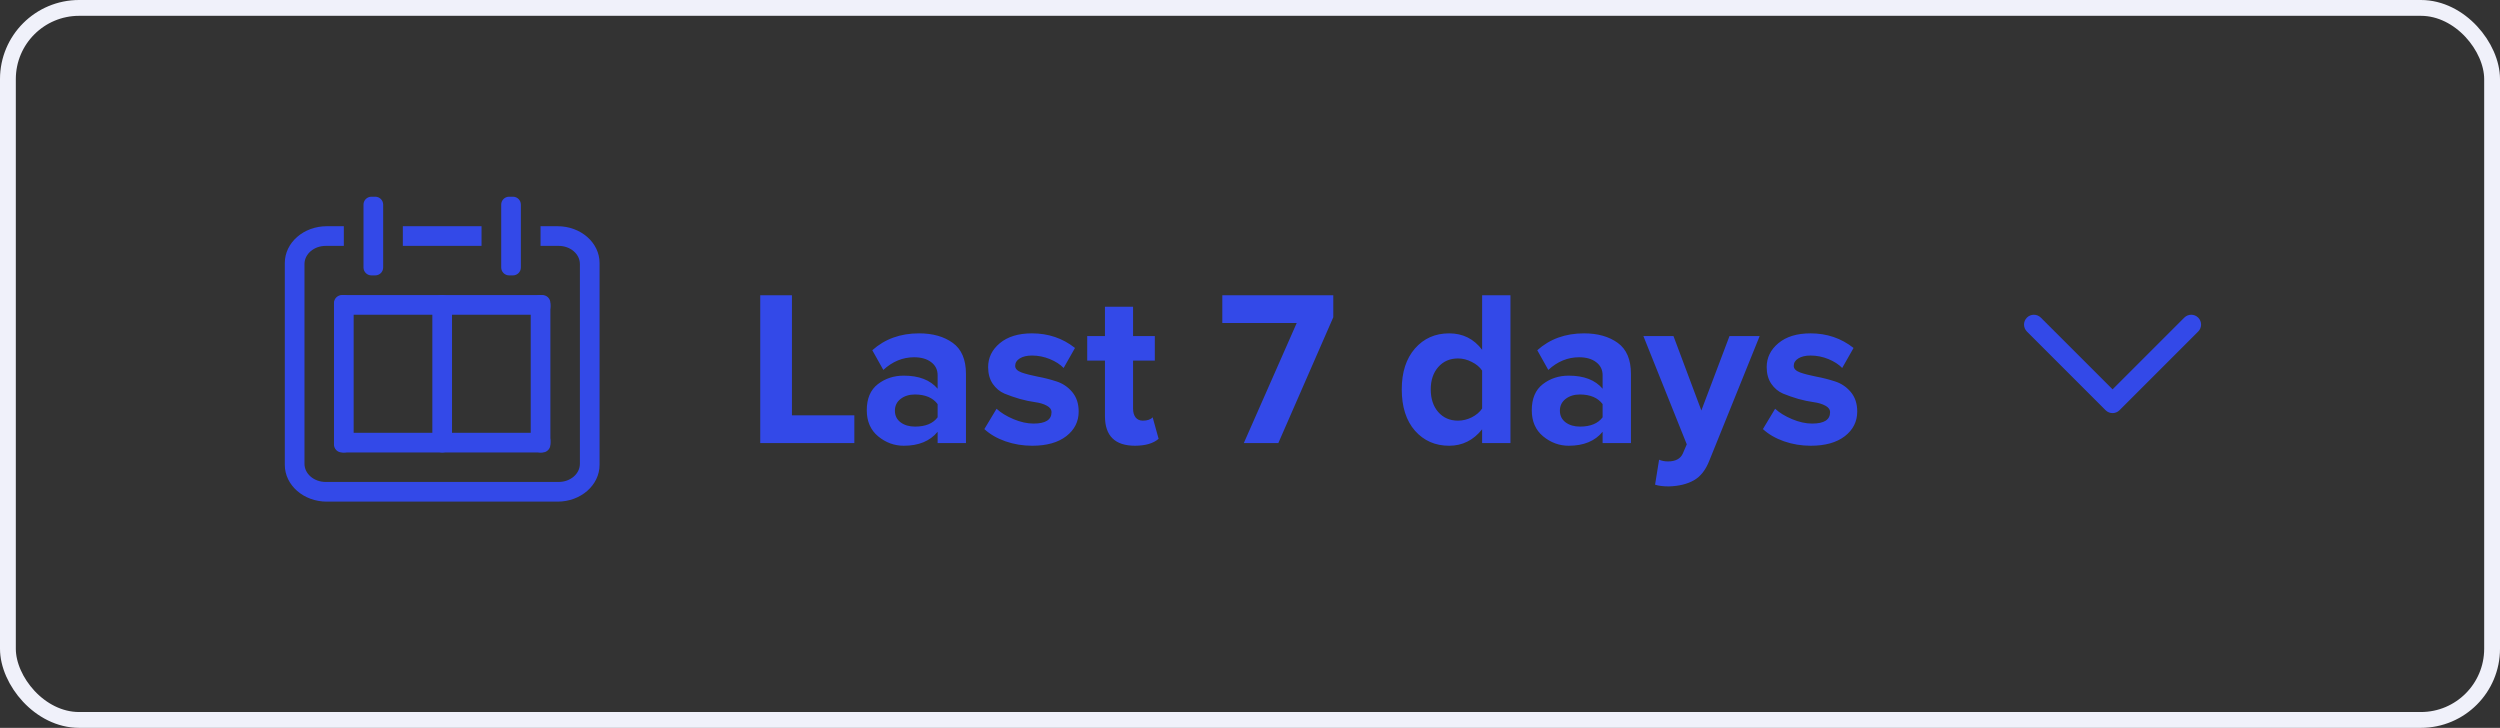 <svg width="158" height="46" viewBox="0 0 158 46" fill="none" xmlns="http://www.w3.org/2000/svg">
<rect x="0" y="0" width="158" height="46" fill="#333333" stroke="none"/>
<rect x="0.5" y="0.5" width="157" height="45" rx="4.5" stroke="#F0F1FA"/>
<path d="M138.047 20.074C138.29 19.831 138.683 19.831 138.926 20.074C139.169 20.317 139.169 20.71 138.926 20.953L133.953 25.926C133.71 26.169 133.317 26.169 133.074 25.926L128.101 20.953C127.858 20.71 127.858 20.317 128.101 20.074C128.344 19.831 128.737 19.831 128.98 20.074L133.514 24.607L138.047 20.074Z" fill="#3349E8"/>
<path fill-rule="evenodd" clip-rule="evenodd" d="M22.973 12.932C22.973 12.656 23.197 12.432 23.473 12.432H23.716C23.992 12.432 24.216 12.656 24.216 12.932V14.297H24.216V15.54H24.216V16.905C24.216 17.181 23.992 17.405 23.716 17.405H23.473C23.197 17.405 22.973 17.181 22.973 16.905V16.291L22.973 16.284V13.554L22.973 13.547V12.932ZM25.459 15.54H30.433V14.297H25.459V15.54ZM31.676 16.905V16.291L31.676 16.284V13.554L31.676 13.547V12.932C31.676 12.656 31.899 12.432 32.176 12.432H32.419C32.695 12.432 32.919 12.656 32.919 12.932V14.297H32.919V15.54H32.919V16.905C32.919 17.181 32.695 17.405 32.419 17.405H32.176C31.899 17.405 31.676 17.181 31.676 16.905ZM34.162 15.54H35.31C36.049 15.54 36.649 16.054 36.649 16.688V29.312C36.649 29.946 36.049 30.459 35.31 30.459H20.582C19.843 30.459 19.243 29.946 19.243 29.312V16.688C19.243 16.054 19.843 15.54 20.582 15.54H21.73V14.297H20.652C19.188 14.297 18 15.336 18 16.618V29.382C18 30.664 19.188 31.703 20.652 31.703H35.24C36.704 31.703 37.892 30.664 37.892 29.382V16.618C37.892 15.336 36.704 14.297 35.24 14.297H34.162V15.54ZM21.108 27.851C21.108 27.575 21.332 27.351 21.608 27.351H34.284C34.56 27.351 34.784 27.575 34.784 27.851V28.095C34.784 28.371 34.56 28.595 34.284 28.595H21.608C21.332 28.595 21.108 28.371 21.108 28.095V27.851ZM21.608 18.649C21.332 18.649 21.108 18.872 21.108 19.149V19.392C21.108 19.668 21.332 19.892 21.608 19.892H34.284C34.56 19.892 34.784 19.668 34.784 19.392V19.149C34.784 18.872 34.56 18.649 34.284 18.649H21.608Z" fill="#3349E8"/>
<rect x="21.108" y="18.649" width="1.243" height="9.946" rx="0.622" fill="#3349E8"/>
<rect x="27.324" y="18.649" width="1.243" height="9.946" rx="0.622" fill="#3349E8"/>
<rect x="33.541" y="18.649" width="1.243" height="9.946" rx="0.622" fill="#3349E8"/>
<path d="M48.047 28V18.662H50.05V26.25H53.994V28H48.047ZM54.78 25.929C54.78 25.19 55.013 24.641 55.477 24.281C55.942 23.921 56.489 23.741 57.118 23.741C58.08 23.741 58.793 24.017 59.258 24.568V23.714C59.258 23.367 59.121 23.092 58.848 22.887C58.579 22.682 58.221 22.579 57.774 22.579C57.054 22.579 56.405 22.846 55.826 23.379L55.129 22.135C55.922 21.424 56.906 21.068 58.082 21.068C58.948 21.068 59.659 21.269 60.215 21.67C60.771 22.071 61.049 22.725 61.049 23.632V28H59.258V27.289C58.775 27.877 58.062 28.171 57.118 28.171C56.521 28.171 55.981 27.973 55.498 27.576C55.02 27.18 54.78 26.631 54.78 25.929ZM56.92 25.211C56.678 25.398 56.558 25.646 56.558 25.956C56.558 26.266 56.678 26.512 56.92 26.694C57.161 26.872 57.465 26.961 57.829 26.961C58.49 26.961 58.966 26.765 59.258 26.373V25.539C58.957 25.138 58.481 24.935 57.829 24.931C57.465 24.931 57.161 25.024 56.92 25.211ZM62.211 27.118L62.983 25.833C63.252 26.084 63.608 26.302 64.05 26.489C64.496 26.676 64.92 26.77 65.321 26.77C66.078 26.77 66.456 26.53 66.456 26.052C66.456 25.883 66.358 25.746 66.162 25.642C65.966 25.532 65.718 25.457 65.417 25.416C65.116 25.375 64.793 25.307 64.446 25.211C64.105 25.111 63.783 24.999 63.482 24.876C63.186 24.748 62.94 24.543 62.744 24.261C62.548 23.974 62.45 23.62 62.45 23.201C62.45 22.604 62.696 22.101 63.188 21.69C63.685 21.276 64.362 21.068 65.219 21.068C66.253 21.068 67.16 21.376 67.939 21.991L67.222 23.256C67.007 23.033 66.718 22.846 66.353 22.695C65.989 22.545 65.611 22.47 65.219 22.47C64.9 22.47 64.642 22.531 64.446 22.654C64.255 22.773 64.159 22.93 64.159 23.126C64.159 23.304 64.296 23.443 64.569 23.543C64.847 23.639 65.185 23.725 65.581 23.803C65.978 23.876 66.372 23.976 66.764 24.104C67.156 24.227 67.488 24.45 67.762 24.773C68.035 25.097 68.172 25.509 68.172 26.011C68.172 26.644 67.91 27.164 67.386 27.569C66.866 27.97 66.148 28.171 65.232 28.171C64.644 28.171 64.082 28.078 63.544 27.891C63.011 27.704 62.566 27.446 62.211 27.118ZM68.712 22.791V21.239H69.833V19.387H71.61V21.239H72.984V22.791H71.61V25.833C71.61 26.056 71.663 26.239 71.768 26.38C71.877 26.517 72.03 26.585 72.226 26.585C72.513 26.585 72.72 26.514 72.848 26.373L73.224 27.733C72.895 28.02 72.401 28.166 71.74 28.171C70.469 28.171 69.833 27.549 69.833 26.305V22.791H68.712ZM77.25 20.412V18.662H84.264V20.05L80.791 28H78.61L81.953 20.412H77.25ZM88.591 24.609C88.591 23.525 88.869 22.663 89.425 22.025C89.985 21.387 90.705 21.068 91.585 21.068C92.451 21.068 93.146 21.415 93.67 22.107V18.662H95.461V28H93.67V27.132C93.118 27.825 92.424 28.171 91.585 28.171C90.705 28.171 89.985 27.854 89.425 27.221C88.869 26.583 88.591 25.712 88.591 24.609ZM90.423 24.609C90.423 25.197 90.58 25.674 90.894 26.038C91.213 26.403 91.63 26.585 92.145 26.585C92.446 26.585 92.738 26.514 93.02 26.373C93.303 26.227 93.519 26.043 93.67 25.819V23.42C93.519 23.197 93.301 23.014 93.014 22.873C92.731 22.727 92.442 22.654 92.145 22.654C91.63 22.654 91.213 22.837 90.894 23.201C90.58 23.561 90.423 24.031 90.423 24.609ZM96.808 25.929C96.808 25.19 97.04 24.641 97.505 24.281C97.97 23.921 98.517 23.741 99.145 23.741C100.107 23.741 100.82 24.017 101.285 24.568V23.714C101.285 23.367 101.148 23.092 100.875 22.887C100.606 22.682 100.248 22.579 99.802 22.579C99.082 22.579 98.432 22.846 97.853 23.379L97.156 22.135C97.949 21.424 98.934 21.068 100.109 21.068C100.975 21.068 101.686 21.269 102.242 21.67C102.798 22.071 103.076 22.725 103.076 23.632V28H101.285V27.289C100.802 27.877 100.089 28.171 99.145 28.171C98.549 28.171 98.008 27.973 97.525 27.576C97.047 27.18 96.808 26.631 96.808 25.929ZM98.947 25.211C98.706 25.398 98.585 25.646 98.585 25.956C98.585 26.266 98.706 26.512 98.947 26.694C99.189 26.872 99.492 26.961 99.856 26.961C100.517 26.961 100.993 26.765 101.285 26.373V25.539C100.984 25.138 100.508 24.935 99.856 24.931C99.492 24.931 99.189 25.024 98.947 25.211ZM103.862 21.239H105.763L107.526 25.942L109.304 21.239H111.211L108.032 29.107C107.8 29.704 107.472 30.121 107.048 30.358C106.629 30.595 106.102 30.723 105.469 30.741C105.113 30.741 104.824 30.705 104.601 30.632L104.854 29.053C105.022 29.126 105.209 29.162 105.414 29.162C105.888 29.162 106.2 28.998 106.351 28.67L106.604 28.082L103.862 21.239ZM111.416 27.118L112.188 25.833C112.457 26.084 112.813 26.302 113.255 26.489C113.701 26.676 114.125 26.77 114.526 26.77C115.283 26.77 115.661 26.53 115.661 26.052C115.661 25.883 115.563 25.746 115.367 25.642C115.171 25.532 114.923 25.457 114.622 25.416C114.321 25.375 113.998 25.307 113.651 25.211C113.31 25.111 112.988 24.999 112.688 24.876C112.391 24.748 112.145 24.543 111.949 24.261C111.753 23.974 111.655 23.62 111.655 23.201C111.655 22.604 111.901 22.101 112.394 21.69C112.89 21.276 113.567 21.068 114.424 21.068C115.458 21.068 116.365 21.376 117.145 21.991L116.427 23.256C116.213 23.033 115.923 22.846 115.559 22.695C115.194 22.545 114.816 22.47 114.424 22.47C114.105 22.47 113.847 22.531 113.651 22.654C113.46 22.773 113.364 22.93 113.364 23.126C113.364 23.304 113.501 23.443 113.774 23.543C114.052 23.639 114.39 23.725 114.786 23.803C115.183 23.876 115.577 23.976 115.969 24.104C116.361 24.227 116.693 24.45 116.967 24.773C117.24 25.097 117.377 25.509 117.377 26.011C117.377 26.644 117.115 27.164 116.591 27.569C116.071 27.97 115.354 28.171 114.438 28.171C113.85 28.171 113.287 28.078 112.749 27.891C112.216 27.704 111.771 27.446 111.416 27.118Z" fill="#3349E8"/>
</svg>
